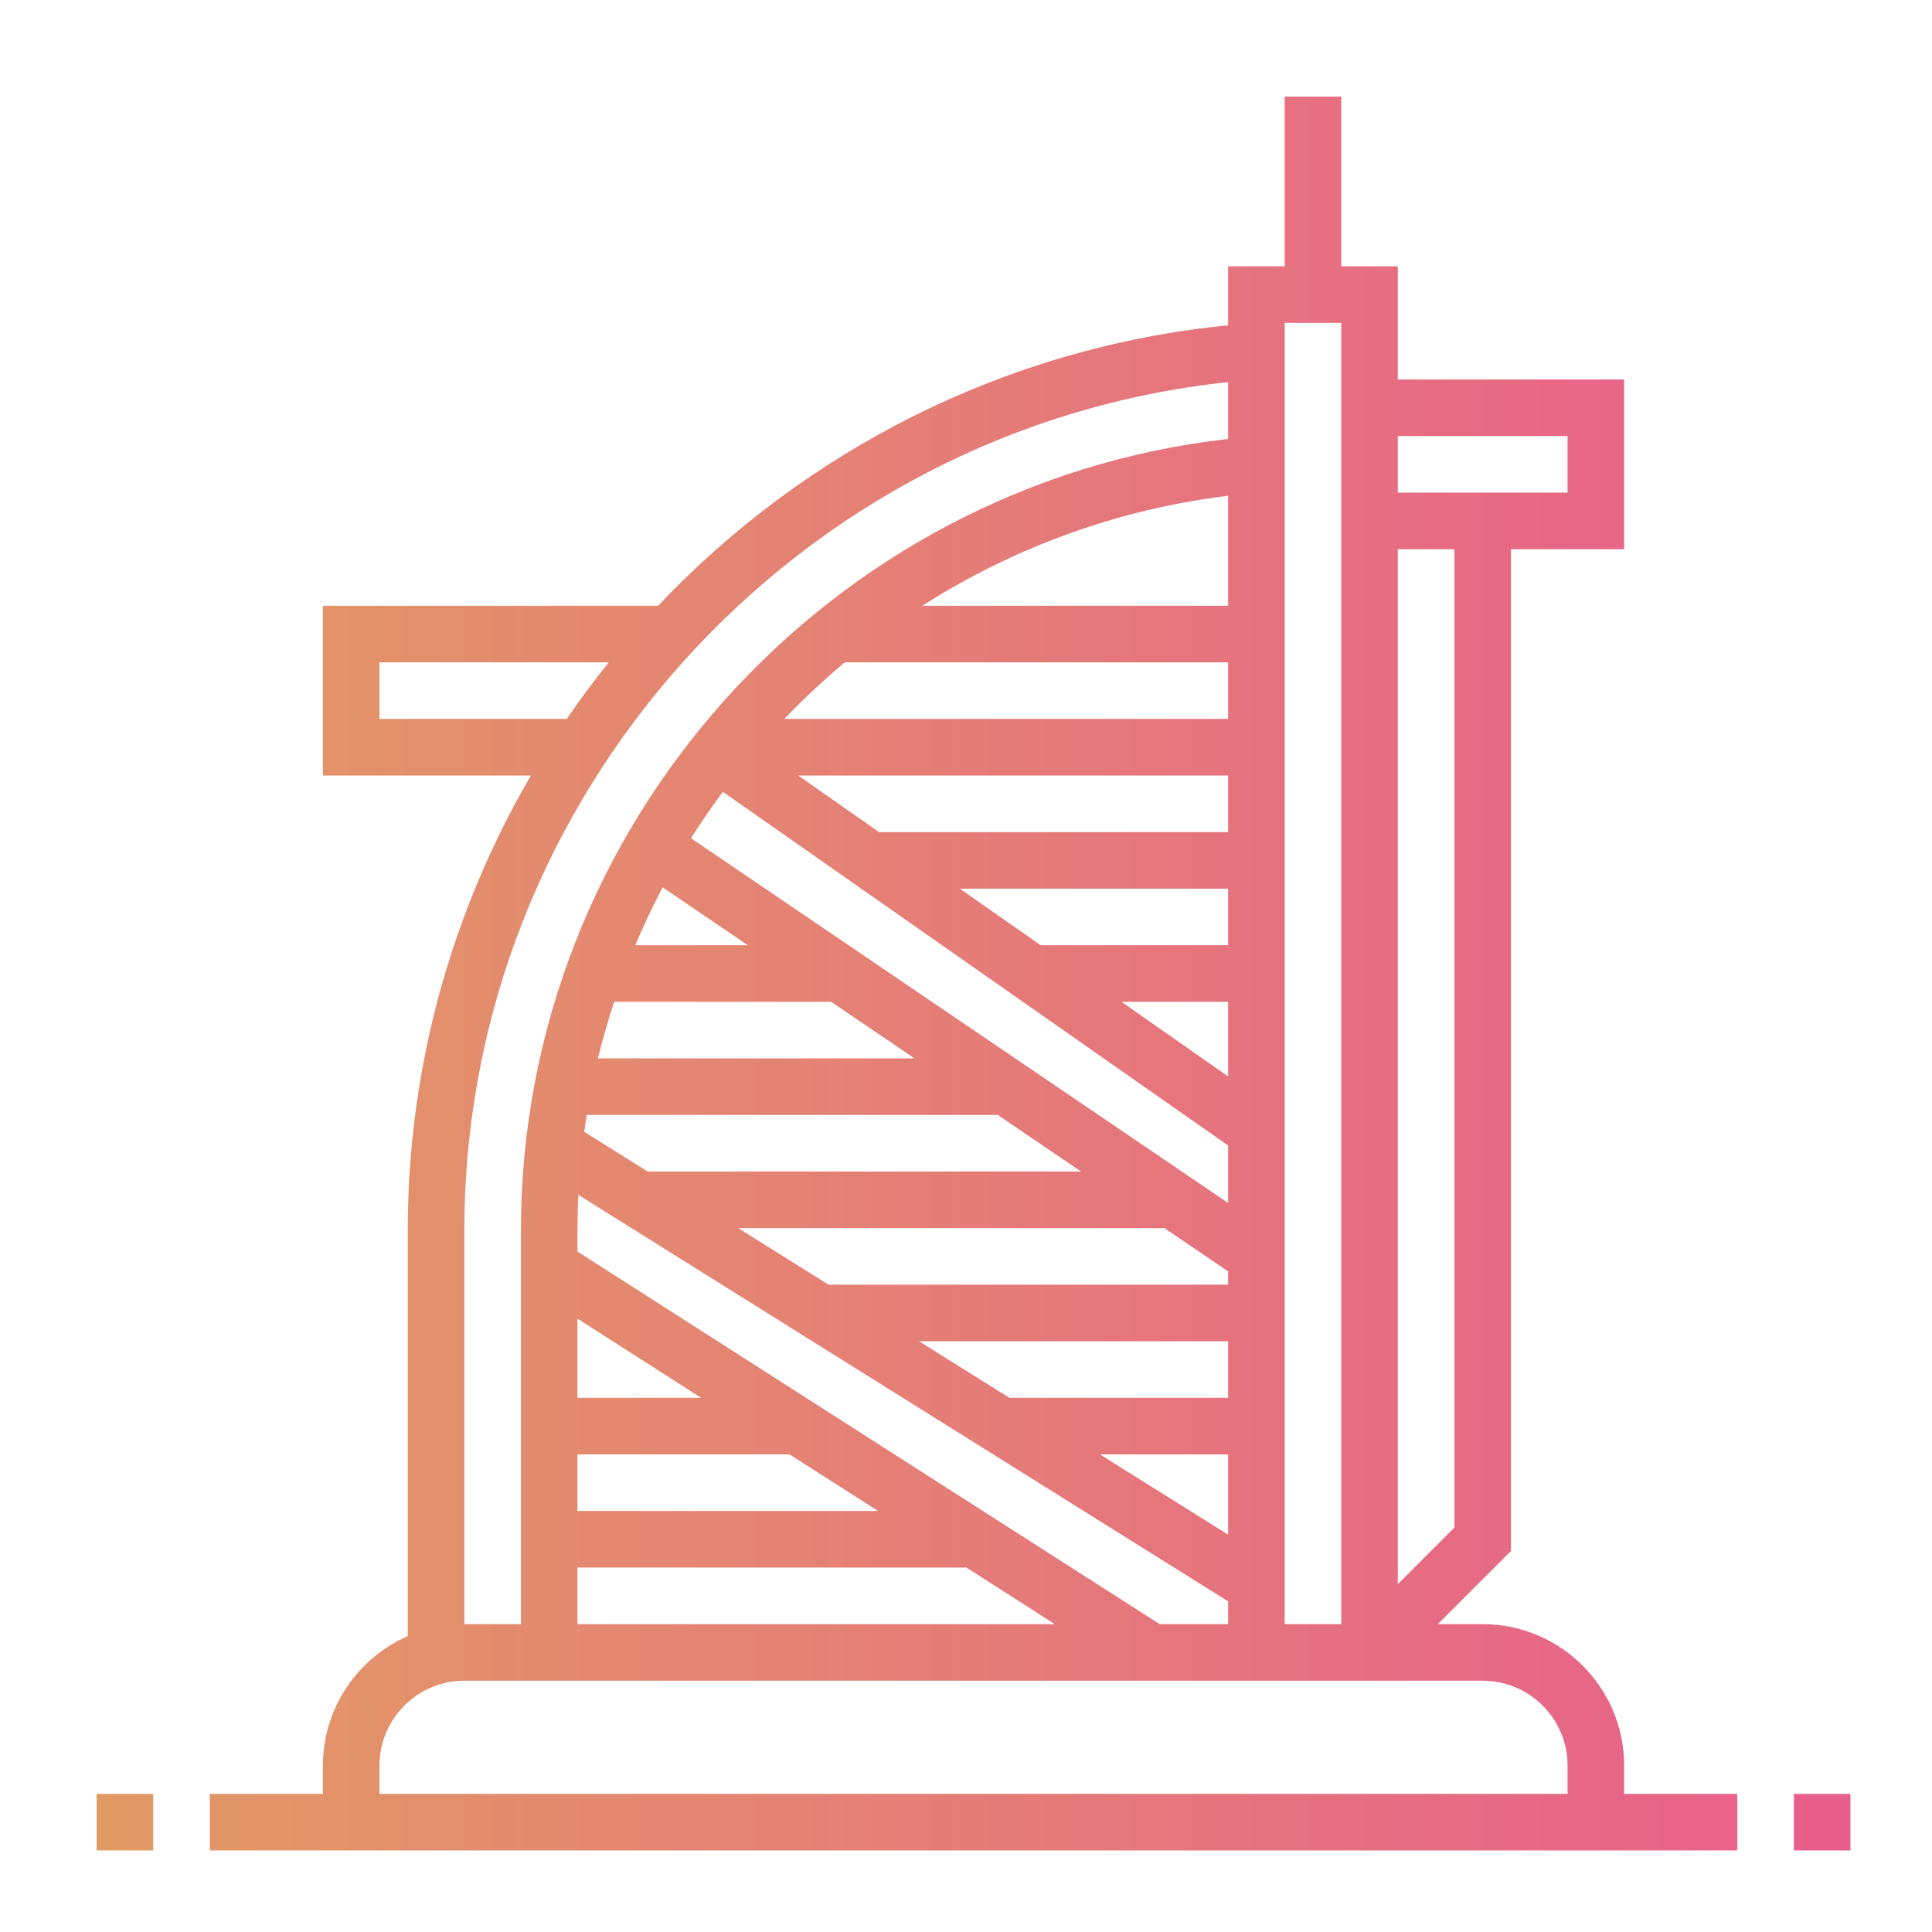 <?xml version="1.0" encoding="UTF-8"?>
<svg width="120px" height="120px" viewBox="0 0 120 120" version="1.1" xmlns="http://www.w3.org/2000/svg" xmlns:xlink="http://www.w3.org/1999/xlink">
    <!-- Generator: sketchtool 64 (101010) - https://sketch.com -->
    <title>F9886378-4A72-4CF2-A5D4-F5814397C332</title>
    <desc>Created with sketchtool.</desc>
    <defs>
        <linearGradient x1="0%" y1="50.001%" x2="99.999%" y2="50.001%" id="linearGradient-1">
            <stop stop-color="#E29A64" offset="0%"></stop>
            <stop stop-color="#E85E8C" offset="100%"></stop>
        </linearGradient>
    </defs>
    <g id="Slice" stroke="none" stroke-width="1" fill="none" fill-rule="evenodd">
        <g id="dubai" fill="url(#linearGradient-1)" fill-rule="nonzero">
            <path d="M83.308,6 L83.308,16.542 L86.822,16.542 L86.822,23.57 L100.878,23.57 L100.878,34.112 L93.85,34.112 L93.85,96.334 L89.306,100.878 L92.093,100.878 C96.936,100.878 100.878,104.819 100.878,109.663 L100.878,109.663 L100.878,111.42 L107.906,111.42 L107.906,114.934 L13.028,114.934 L13.028,111.42 L20.056,111.42 L20.056,109.663 C20.056,106.07 22.229,102.983 25.327,101.622 L25.327,101.622 L25.327,76.41 C25.327,66.179 28.112,56.515 32.972,48.168 L32.972,48.168 L20.056,48.168 L20.056,37.626 L40.871,37.626 C49.957,28.029 62.363,21.58 76.28,20.207 L76.28,20.207 L76.28,16.542 L79.794,16.542 L79.794,6 L83.308,6 Z M114.934,111.42 L114.934,114.934 L111.42,114.934 L111.42,111.42 L114.934,111.42 Z M9.514,111.42 L9.514,114.934 L6,114.934 L6,111.42 L9.514,111.42 Z M92.093,104.392 L28.841,104.392 C25.935,104.392 23.57,106.757 23.57,109.663 L23.57,109.663 L23.57,111.42 L97.364,111.42 L97.364,109.663 C97.364,106.757 94.998,104.392 92.093,104.392 L92.093,104.392 Z M83.308,20.056 L79.794,20.056 L79.794,100.878 L83.308,100.878 L83.308,20.056 Z M60.024,97.364 L35.869,97.364 L35.869,100.878 L65.515,100.878 L60.024,97.364 Z M35.921,74.214 C35.889,74.941 35.869,75.673 35.869,76.41 L35.869,76.41 L35.869,77.735 L72.031,100.878 L76.28,100.878 L76.28,99.461 Z M76.28,23.736 C49.551,26.551 28.841,49.37 28.841,76.41 L28.841,76.41 L28.841,100.878 L32.355,100.878 L32.355,76.41 C32.355,51.285 51.501,30.062 76.28,27.265 L76.28,27.265 Z M90.336,34.112 L86.822,34.112 L86.822,98.393 L90.336,94.879 L90.336,34.112 Z M76.28,90.336 L68.317,90.336 L76.28,95.318 L76.28,90.336 Z M49.043,90.336 L35.869,90.336 L35.869,93.85 L54.534,93.85 L49.043,90.336 Z M76.28,83.308 L57.083,83.308 L62.7,86.822 L76.28,86.822 L76.28,83.308 Z M35.869,81.906 L35.869,86.822 L43.551,86.822 L35.869,81.906 Z M72.323,76.28 L45.849,76.28 L51.466,79.794 L76.28,79.794 L76.28,78.966 L72.323,76.28 Z M44.898,49.182 C44.206,50.118 43.542,51.075 42.92,52.063 L42.92,52.063 L76.28,74.719 L76.28,71.148 L53.491,55.196 L53.439,55.196 L53.439,55.159 Z M61.972,69.252 L36.442,69.252 C36.385,69.6 36.335,69.949 36.287,70.299 L36.287,70.299 L40.231,72.766 L67.149,72.766 L61.972,69.252 Z M76.28,62.224 L69.658,62.224 L76.28,66.859 L76.28,62.224 Z M51.625,62.224 L38.146,62.224 C37.768,63.379 37.428,64.549 37.139,65.738 L37.139,65.738 L56.8,65.738 L51.625,62.224 Z M76.28,55.196 L59.618,55.196 L64.638,58.71 L76.28,58.71 L76.28,55.196 Z M41.161,55.117 C40.543,56.285 39.977,57.486 39.46,58.71 L39.46,58.71 L46.451,58.71 Z M76.28,48.168 L49.579,48.168 L54.599,51.682 L76.28,51.682 L76.28,48.168 Z M76.28,41.14 L52.475,41.14 C51.157,42.241 49.903,43.415 48.716,44.654 L48.716,44.654 L76.28,44.654 L76.28,41.14 Z M37.81,41.14 L23.57,41.14 L23.57,44.654 L35.2,44.654 C36.023,43.448 36.897,42.277 37.81,41.14 L37.81,41.14 Z M76.28,30.794 C69.347,31.638 62.904,34.045 57.283,37.626 L57.283,37.626 L76.28,37.626 Z M97.364,27.084 L86.822,27.084 L86.822,30.598 L97.364,30.598 L97.364,27.084 Z" id="Combined-Shape"></path>
        </g>
    </g>
</svg>
